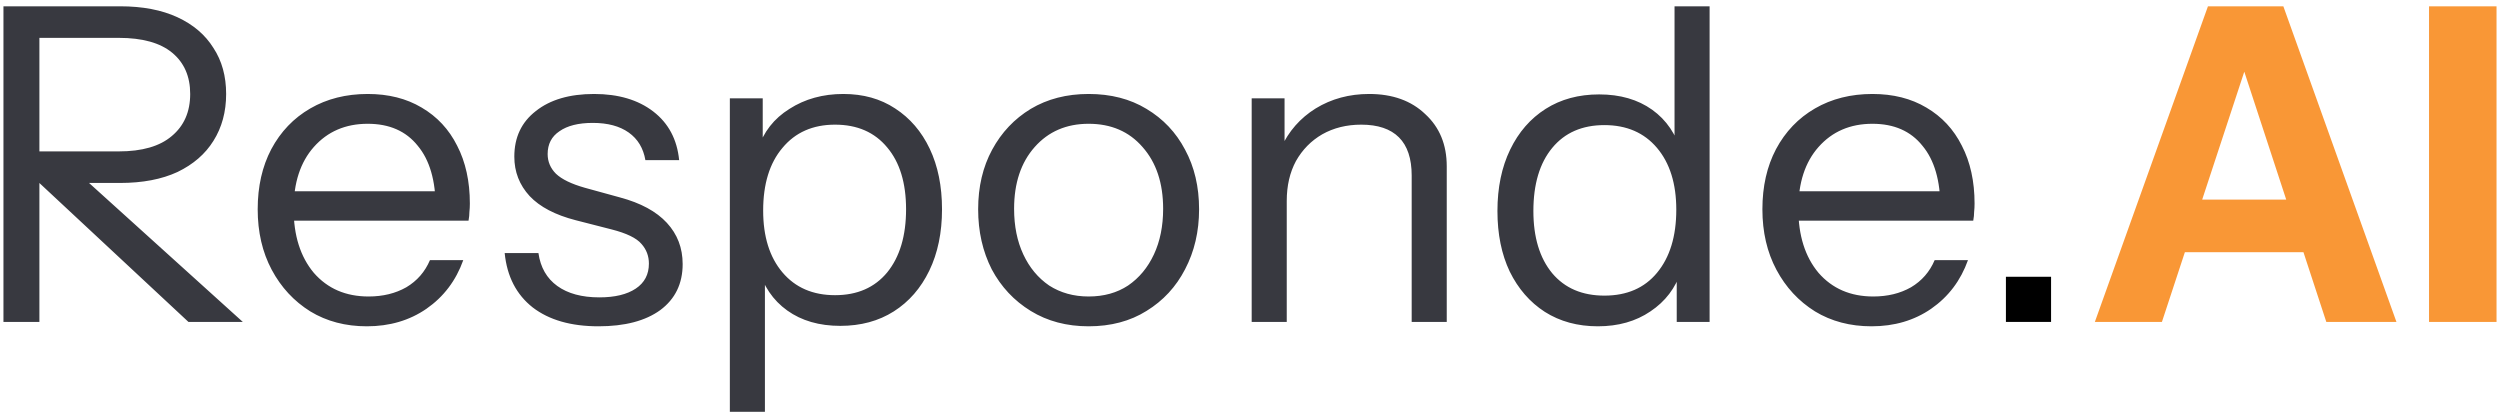 <svg width="365" height="61" viewBox="0 0 365 61" fill="none" xmlns="http://www.w3.org/2000/svg">
<path d="M0.504 47V0.92H17.528C20.813 0.92 23.608 1.453 25.912 2.52C28.216 3.587 29.965 5.08 31.16 7C32.397 8.877 33.016 11.117 33.016 13.72C33.016 16.323 32.397 18.605 31.16 20.568C29.965 22.488 28.216 24.003 25.912 25.112C23.608 26.179 20.813 26.712 17.528 26.712H4.344V22.104H17.336C20.749 22.104 23.331 21.357 25.08 19.864C26.872 18.371 27.768 16.323 27.768 13.72C27.768 11.16 26.893 9.155 25.144 7.704C23.395 6.253 20.792 5.528 17.336 5.528H5.752V47H0.504ZM27.512 47L3 24.152H10.168L35.448 47H27.512ZM53.559 47.64C50.444 47.64 47.692 46.915 45.303 45.464C42.913 43.971 41.036 41.944 39.67 39.384C38.305 36.824 37.623 33.88 37.623 30.552C37.623 27.224 38.284 24.301 39.606 21.784C40.972 19.224 42.87 17.24 45.303 15.832C47.734 14.424 50.529 13.72 53.687 13.72C56.716 13.72 59.34 14.381 61.559 15.704C63.82 17.027 65.548 18.883 66.743 21.272C67.98 23.661 68.599 26.477 68.599 29.72C68.599 30.147 68.577 30.552 68.534 30.936C68.534 31.32 68.492 31.747 68.406 32.216H41.462V27.928H65.27L63.606 30.296C63.606 26.371 62.732 23.363 60.983 21.272C59.276 19.139 56.844 18.072 53.687 18.072C50.444 18.072 47.82 19.203 45.815 21.464C43.852 23.683 42.87 26.691 42.87 30.488C42.87 34.371 43.852 37.485 45.815 39.832C47.82 42.136 50.486 43.288 53.815 43.288C55.905 43.288 57.74 42.84 59.319 41.944C60.897 41.005 62.049 39.683 62.775 37.976H67.638C66.572 40.963 64.78 43.331 62.263 45.08C59.788 46.787 56.886 47.64 53.559 47.64ZM87.379 47.64C83.369 47.64 80.169 46.723 77.779 44.888C75.39 43.011 74.025 40.365 73.683 36.952H78.612C78.91 39.043 79.828 40.643 81.364 41.752C82.9 42.861 84.948 43.416 87.507 43.416C89.769 43.416 91.54 42.989 92.82 42.136C94.1 41.283 94.74 40.067 94.74 38.488C94.74 37.379 94.377 36.419 93.651 35.608C92.926 34.755 91.475 34.051 89.299 33.496L84.052 32.152C81.065 31.384 78.825 30.211 77.332 28.632C75.838 27.011 75.091 25.091 75.091 22.872C75.091 20.056 76.137 17.837 78.228 16.216C80.318 14.552 83.156 13.72 86.74 13.72C90.281 13.72 93.161 14.573 95.379 16.28C97.598 17.987 98.857 20.355 99.156 23.384H94.228C93.929 21.635 93.118 20.291 91.796 19.352C90.473 18.413 88.724 17.944 86.547 17.944C84.457 17.944 82.835 18.349 81.683 19.16C80.531 19.928 79.956 21.037 79.956 22.488C79.956 23.597 80.361 24.557 81.171 25.368C82.025 26.179 83.433 26.861 85.395 27.416L90.516 28.824C93.545 29.635 95.828 30.872 97.364 32.536C98.9 34.2 99.668 36.205 99.668 38.552C99.668 41.411 98.579 43.651 96.403 45.272C94.228 46.851 91.219 47.64 87.379 47.64ZM122.686 47.576C119.614 47.576 117.032 46.829 114.942 45.336C112.851 43.843 111.422 41.731 110.654 39L111.678 38.872V60.12H106.558V14.36H111.358V21.976L110.654 21.784C111.464 19.267 113 17.304 115.262 15.896C117.523 14.445 120.147 13.72 123.134 13.72C126.035 13.72 128.552 14.424 130.686 15.832C132.862 17.24 134.547 19.203 135.742 21.72C136.936 24.237 137.534 27.181 137.534 30.552C137.534 33.965 136.915 36.952 135.678 39.512C134.44 42.072 132.712 44.056 130.494 45.464C128.275 46.872 125.672 47.576 122.686 47.576ZM121.918 43.096C125.16 43.096 127.699 41.987 129.534 39.768C131.368 37.507 132.286 34.435 132.286 30.552C132.286 26.712 131.368 23.704 129.534 21.528C127.699 19.309 125.16 18.2 121.918 18.2C118.675 18.2 116.115 19.331 114.238 21.592C112.36 23.811 111.422 26.861 111.422 30.744C111.422 34.541 112.36 37.549 114.238 39.768C116.115 41.987 118.675 43.096 121.918 43.096ZM158.938 47.64C155.738 47.64 152.922 46.893 150.49 45.4C148.058 43.907 146.159 41.88 144.794 39.32C143.471 36.717 142.81 33.795 142.81 30.552C142.81 27.267 143.493 24.365 144.858 21.848C146.223 19.331 148.101 17.347 150.49 15.896C152.922 14.445 155.738 13.72 158.938 13.72C162.181 13.72 164.997 14.445 167.386 15.896C169.818 17.347 171.695 19.331 173.018 21.848C174.383 24.365 175.066 27.267 175.066 30.552C175.066 33.795 174.383 36.717 173.018 39.32C171.695 41.88 169.818 43.907 167.386 45.4C164.997 46.893 162.181 47.64 158.938 47.64ZM158.938 43.288C161.157 43.288 163.077 42.755 164.698 41.688C166.319 40.579 167.578 39.064 168.474 37.144C169.37 35.224 169.818 33.005 169.818 30.488C169.818 26.733 168.815 23.725 166.81 21.464C164.847 19.203 162.223 18.072 158.938 18.072C155.695 18.072 153.071 19.203 151.066 21.464C149.061 23.725 148.058 26.733 148.058 30.488C148.058 33.005 148.506 35.224 149.402 37.144C150.298 39.064 151.557 40.579 153.178 41.688C154.842 42.755 156.762 43.288 158.938 43.288ZM182.745 47V14.36H187.545V22.04H187.865V47H182.745ZM206.105 47V25.624C206.105 23.149 205.486 21.293 204.249 20.056C203.012 18.819 201.177 18.2 198.745 18.2C196.612 18.2 194.713 18.669 193.049 19.608C191.428 20.547 190.148 21.848 189.209 23.512C188.313 25.176 187.865 27.117 187.865 29.336L187.033 21.592C188.142 19.16 189.828 17.24 192.089 15.832C194.393 14.424 196.996 13.72 199.897 13.72C203.31 13.72 206.041 14.701 208.089 16.664C210.18 18.584 211.225 21.123 211.225 24.28V47H206.105ZM244.802 47V39.384L245.442 39.576C244.631 42.051 243.138 44.013 240.962 45.464C238.828 46.915 236.268 47.64 233.282 47.64C230.338 47.64 227.756 46.936 225.538 45.528C223.362 44.12 221.655 42.157 220.418 39.64C219.223 37.123 218.626 34.179 218.626 30.808C218.626 27.395 219.244 24.408 220.482 21.848C221.719 19.288 223.447 17.304 225.666 15.896C227.884 14.488 230.487 13.784 233.474 13.784C236.546 13.784 239.127 14.531 241.218 16.024C243.308 17.517 244.738 19.629 245.506 22.36L244.482 22.488V0.92H249.602V47H244.802ZM234.242 43.16C237.527 43.16 240.087 42.051 241.922 39.832C243.799 37.571 244.738 34.499 244.738 30.616C244.738 26.819 243.799 23.811 241.922 21.592C240.044 19.373 237.484 18.264 234.242 18.264C230.999 18.264 228.46 19.373 226.626 21.592C224.791 23.811 223.874 26.883 223.874 30.808C223.874 34.648 224.791 37.677 226.626 39.896C228.46 42.072 230.999 43.16 234.242 43.16ZM273.246 47.64C270.131 47.64 267.379 46.915 264.99 45.464C262.601 43.971 260.723 41.944 259.358 39.384C257.993 36.824 257.31 33.88 257.31 30.552C257.31 27.224 257.971 24.301 259.294 21.784C260.659 19.224 262.558 17.24 264.99 15.832C267.422 14.424 270.217 13.72 273.374 13.72C276.403 13.72 279.027 14.381 281.246 15.704C283.507 17.027 285.235 18.883 286.43 21.272C287.667 23.661 288.286 26.477 288.286 29.72C288.286 30.147 288.265 30.552 288.222 30.936C288.222 31.32 288.179 31.747 288.094 32.216H261.15V27.928H284.958L283.294 30.296C283.294 26.371 282.419 23.363 280.67 21.272C278.963 19.139 276.531 18.072 273.374 18.072C270.131 18.072 267.507 19.203 265.502 21.464C263.539 23.683 262.558 26.691 262.558 30.488C262.558 34.371 263.539 37.485 265.502 39.832C267.507 42.136 270.174 43.288 273.502 43.288C275.593 43.288 277.427 42.84 279.006 41.944C280.585 41.005 281.737 39.683 282.462 37.976H287.326C286.259 40.963 284.467 43.331 281.95 45.08C279.475 46.787 276.574 47.64 273.246 47.64Z" fill="#383940"/>
<path d="M292.864 47V40.408H299.456V47H292.864Z" fill="black"/>
<path d="M305.849 47L322.361 0.92H330.809L315.641 47H305.849ZM339.641 47L324.537 0.92H333.369L349.881 47H339.641ZM314.553 29.144H340.409V36.824H314.553V29.144ZM354.638 47V0.92H364.494V47H354.638Z" fill="#F99736"/>
</svg>
